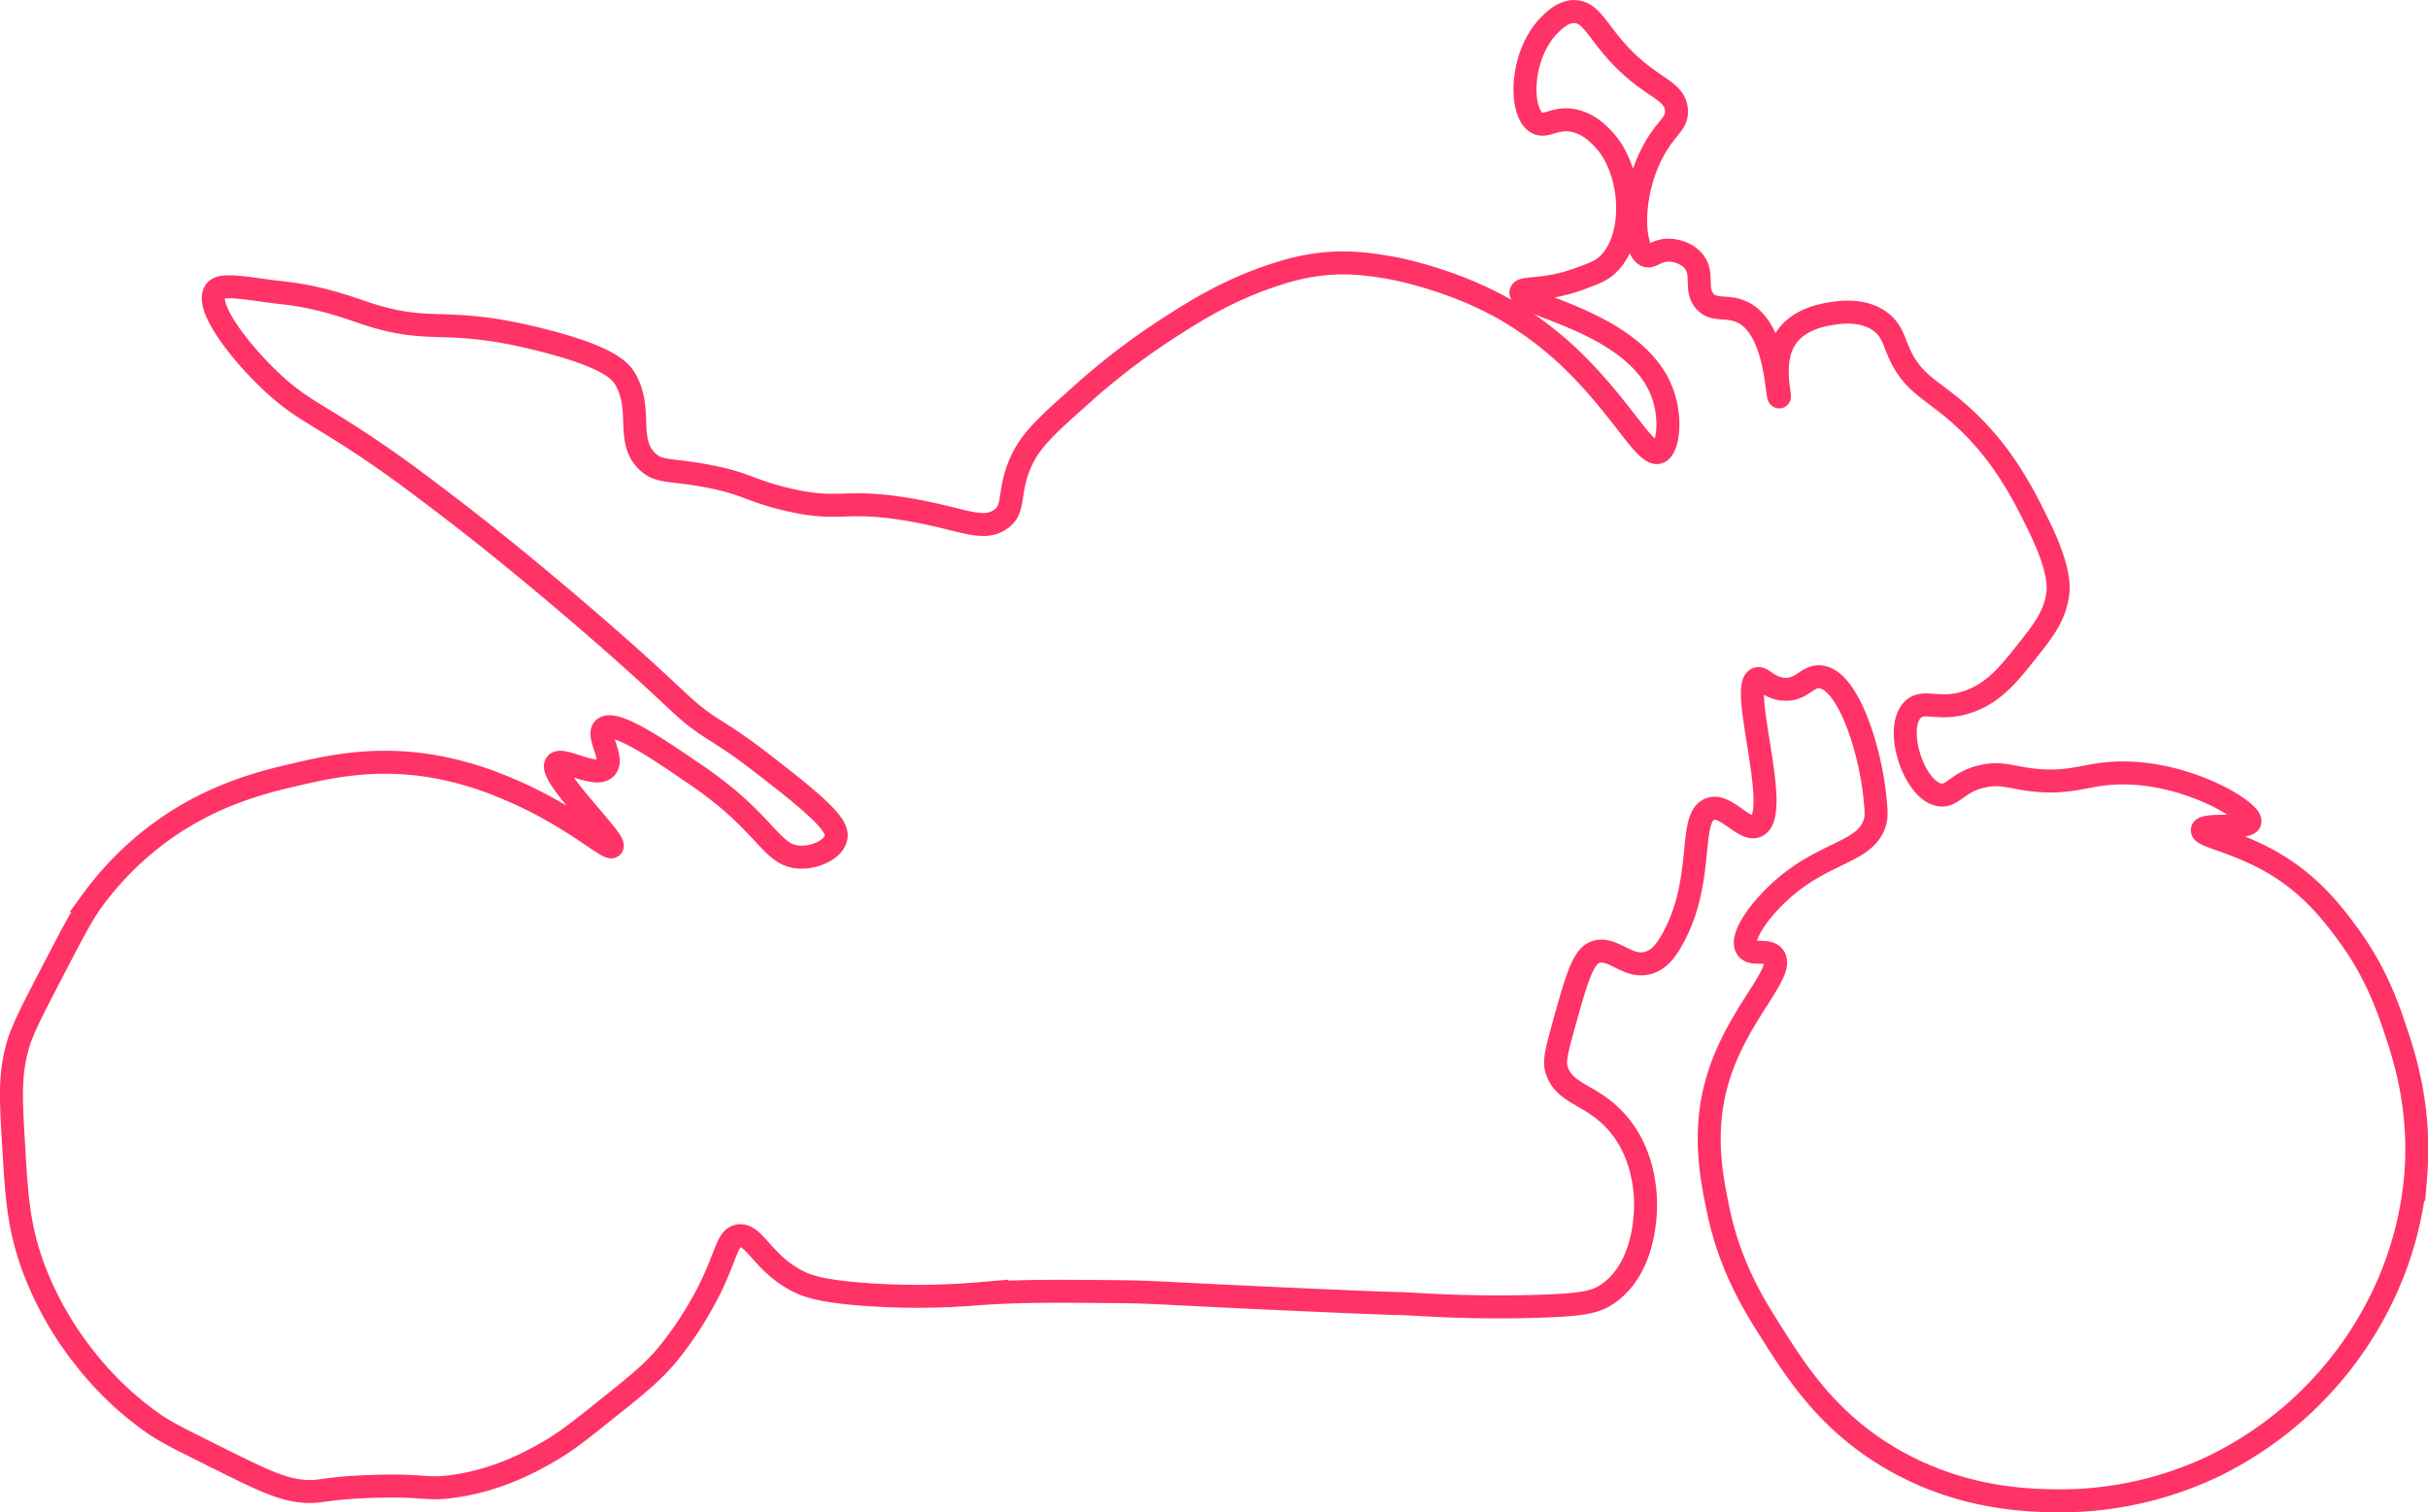 <svg id="Layer_2" data-name="Layer 2" xmlns="http://www.w3.org/2000/svg" viewBox="0 0 845.36 526.59"><defs><style>.cls-1{fill:none;stroke:#f36;stroke-miterlimit:10;stroke-width:8px;}</style></defs><title>roadster</title><path class="cls-1" d="M168.43,357.13c1.67-2.41,7.35-1.6,18.7,0,6,.84,14.11.9,31.55,7,25,8.73,28,1.47,60.77,9.35,25.95,6.24,29.94,11.4,31.56,14,6.57,10.67.05,22,8.18,29.22,4,3.55,7.4,2.39,19.86,4.67,14.21,2.6,15.21,5.1,28.05,8.18,19,4.55,19.8-.16,42.07,3.51,19.37,3.19,26.25,8,32.72,3.5,5.25-3.63,2.32-9.25,7-19.86,3.4-7.71,9.32-13,21-23.38A236.45,236.45,0,0,1,500.33,370c9.3-6,21.05-13.44,37.39-18.7a78.14,78.14,0,0,1,15.19-3.5c10-1.21,17.63,0,24.54,1.16,0,0,22.62,3.8,42.68,16.09,2,1.24,3.94,2.52,4.07,2.61a121.24,121.24,0,0,1,18,14.78c16.78,16.71,24.35,32.37,28.79,30.8,3.3-1.17,4.69-11.8,1.16-21-9.38-24.58-50.26-30.31-49.08-34.75.52-1.95,8.23-.13,20.88-4.84,4.38-1.64,6.57-2.45,8.57-4.1,10.87-9,9.93-33.48-1.12-44.74-1.63-1.67-4.77-4.87-9.69-6-6.7-1.49-9.73,2.48-13,.75-6.39-3.35-6.09-23.94,4.48-34.3,1.71-1.67,4.68-4.59,8.57-4.47,5.27.15,7.5,5.73,13.8,13,11.92,13.85,21.06,13.73,21.62,21.26.37,5-3.58,5.8-8.2,14.53-8.31,15.71-6.89,34.45-2.24,36.17,2,.74,3.5-2.12,8.2-1.87.59,0,4.94.33,7.83,3.36,4.23,4.44.64,9.84,4.1,14.17,3.23,4,8,1.42,13.42,4.1,11.86,5.85,11.71,29.59,12.68,29.45.72-.1-3.32-12.5,2.61-20.88,4.61-6.52,13.27-7.79,16-8.2s10.81-1.59,16.78,3c4.22,3.24,4.47,7.07,7.08,12.31,4.37,8.77,10.21,11.17,18.64,18.26,16.15,13.6,23.87,29.33,29.26,40.35,7.47,15.24,7,21.58,6.49,24.51-1.18,7.37-5.19,12.41-10.81,19.46-6.14,7.71-11.36,14.26-20.19,17.3-10.34,3.57-15.6-1.14-19.46,2.89-6.46,6.74.56,28,9.37,29.55,4.68.84,6.16-4.52,15.14-6.48,6.8-1.49,10.14.66,18.74,1.44,10.36.93,15.81-1.27,23.07-2.16,25.84-3.2,52.07,12.81,51.18,16.58-.64,2.75-16.16.38-16.58,2.88-.37,2.26,12.36,3.91,26,12.25,12.64,7.76,19.85,17.5,24.51,23.79,9.69,13.1,13.82,25,16.58,33.16,3.29,9.76,9.12,27.6,7.2,51.19a121.56,121.56,0,0,1-10.09,38.92,126.86,126.86,0,0,1-59.83,62,124.06,124.06,0,0,1-56.23,12.25c-10.41-.19-34.11-.94-58.39-15.86-20.77-12.76-31.26-29.3-39.65-42.53-6.37-10-14.68-23.43-18.74-43.25-2.24-10.93-5.56-27.14,0-45.42C698.4,608.74,715.43,594,711,588.73c-2.25-2.69-7.64-.06-9.37-2.88-2.39-3.89,4.85-13.87,13-20.91,14.91-12.92,28.72-12.4,31.72-23.06.55-2,.37-4,0-7.93-1.7-17.66-9.66-42.31-19.47-42.54-4.37-.1-6.07,4.72-12.25,4.33-5.51-.34-7.42-4.37-9.37-3.61-6.35,2.47,8.66,46.73,0,51.19-4.47,2.3-11-8.18-16.58-5.77-7.58,3.26-1.43,24.89-13,45.42-2.26,4-4.53,6.8-7.93,7.93-7.49,2.48-12.5-5.71-18.74-3.61-4.32,1.46-6.55,9.16-10.82,24.51-2.41,8.67-3.6,13.07-2.88,15.86,2.43,9.46,12.57,8.74,21.63,19.46,10.53,12.48,9.61,28.59,9.37,31.72-.31,3.89-1.52,19.48-13,27.4-4.17,2.88-8.35,3.81-23.07,4.32-21.18.74-38.17-.31-45.41-.72-8.35-.48,4.53.36-36-1.44-52.78-2.34-52.14-2.76-66.33-2.89-22.3-.19-33.45-.29-48.29.73a253.1,253.1,0,0,1-42.54,0c-12.77-1.15-17.43-2.68-21.62-5-11.39-6.43-14.2-16.18-19.47-15.14-3.77.75-4.05,6.1-9.37,17.3a123.3,123.3,0,0,1-15.14,23.79c-5.39,6.5-10.8,10.82-21.62,19.46-9.58,7.66-14.37,11.48-20.91,15.14-5.81,3.26-17.12,9.46-32.44,11.54-9.83,1.33-9.51-.63-28.11,0s-18.07,2.58-25.95,1.44c-7-1-15-5-31-13-9.69-4.83-14.53-7.25-18.74-10.09A112,112,0,0,1,123.5,729.3a116.16,116.16,0,0,1-18.74-33.16c-4.87-13.74-5.5-24.36-6.49-41.09s-1.49-25,1.44-35.32c1.61-5.66,5.64-13.38,13.7-28.83,5.79-11.11,8.76-16.77,12.25-21.63a109.28,109.28,0,0,1,20.91-21.63c19-14.87,38.1-19.5,50.46-22.34,11.1-2.56,26.56-6,46.13-2.89a112.84,112.84,0,0,1,25.23,7.21C291.78,539,305.28,552,306.6,550.53c1.76-2-22.52-25-19.46-28.84,2-2.51,13.74,5.24,17.3,1.44,3-3.23-3.29-11.23-.72-13.69,3.56-3.43,20.08,7.91,29.55,14.41A149,149,0,0,1,347,534c14.29,12.12,16.49,19.55,24.51,20.18,5.5.43,11.93-2.47,13-6.49.83-3.22-1.75-7.38-18-20.18-9.86-7.76-14.79-11.64-23.79-17.3-12.15-7.65-10.28-8.69-41.81-36.05-27.77-24.1-47.73-39.36-54.78-44.69-7.26-5.49-10.93-8.27-16.58-12.26-24.23-17.1-29.91-17.73-41.09-28.11S164.69,362.51,168.43,357.13Z" transform="translate(-93.5 -255.75)"/></svg>